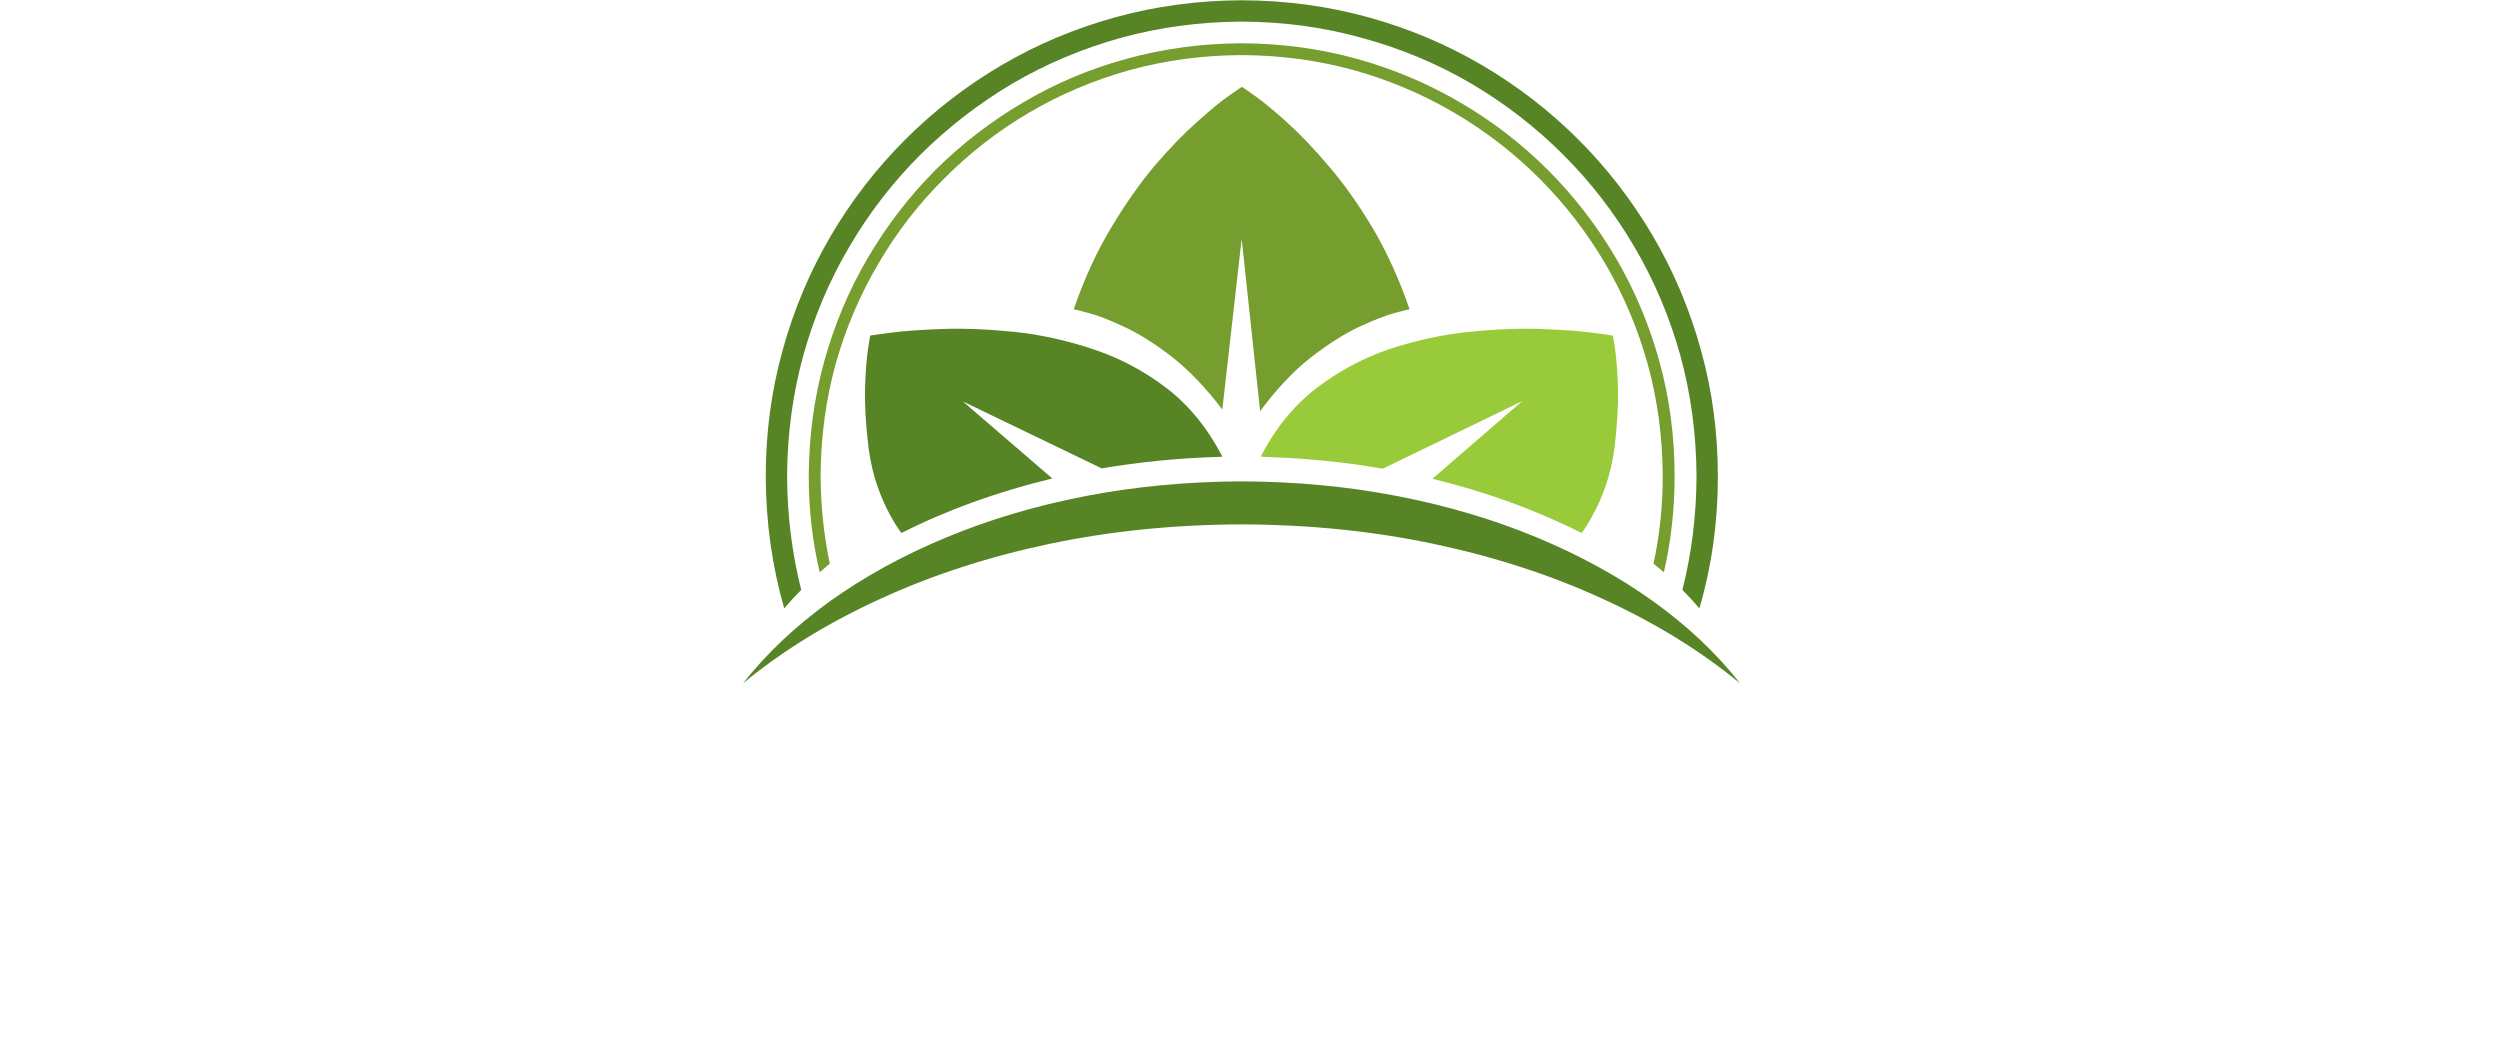 <?xml version="1.0" encoding="UTF-8" standalone="no"?>
<svg
   xmlns:dc="http://purl.org/dc/elements/1.1/"
   xmlns:cc="http://creativecommons.org/ns#"
   xmlns:rdf="http://www.w3.org/1999/02/22-rdf-syntax-ns#"
   xmlns:svg="http://www.w3.org/2000/svg"
   xmlns="http://www.w3.org/2000/svg"
   viewBox="0 0 577.333 241.333"
   height="241.333"
   width="577.333"
   xml:space="preserve"
   id="svg2"
   version="1.1"><defs
     id="defs6" /><g
     transform="matrix(1.333,0,0,-1.333,0,241.333)"
     id="g10"><g
       transform="scale(0.1)"
       id="g12"><path
         id="path14"
         style="fill:#578526;fill-opacity:1;fill-rule:evenodd;stroke:none"
         d="m 2151.09,976.52 c -93.98,-0.348 -184.18,-8.86 -270.5,-25.5 -85.98,-16.68 -166.33,-40.508 -240.98,-71.532 -74.69,-30.968 -141.84,-67.808 -201.52,-110.468 -59.65,-43 -110,-90.5 -150.98,-142.5 68.32,56.332 147.3,105 236.99,145.98 89.65,41.328 187.35,73.16 293.01,95.512 105.98,22.34 217.3,33.668 333.98,33.976 116.68,-0.308 227.86,-11.636 333.52,-33.976 105.66,-22.352 203.32,-54.184 292.97,-95.512 89.69,-40.98 168.67,-89.648 237.03,-145.98 -41.02,52.312 -91.37,99.812 -151.02,142.5 -59.64,42.66 -126.83,79.5 -201.48,110.468 -74.69,31.024 -155,54.852 -241.02,71.532 -86.01,16.64 -176.01,25.152 -270,25.5 m -33.51,42.97 c -25.31,49.03 -57.5,88.52 -96.49,118.52 -39.33,30 -81.83,52.5 -127.5,67.5 -46.01,15.35 -91.48,25.35 -136.48,30 -45.35,4.65 -86.84,6.33 -124.53,5 -37.31,-1.33 -67.31,-3.52 -90,-6.49 -22.66,-3 -34.34,-4.68 -35,-5 -0.31,-0.35 -1.64,-8.51 -3.99,-24.53 -2.34,-15.66 -3.98,-37.97 -5,-66.99 -0.66,-28.98 1.33,-63.16 6.02,-102.5 3.32,-24.34 8.32,-46.172 15,-65.512 6.64,-18.976 13.83,-35.468 21.48,-49.488 7.35,-13.672 14.18,-24.648 20.51,-33.012 78.99,40 166.17,71.532 261.49,94.532 l -155,133.48 240.5,-115.98 c 66.33,11.33 134.85,17.97 205.51,20 0.98,0 2.15,0.16 3.48,0.47 M 1358.59,756.52 c -21.01,72.968 -31.68,149.14 -31.99,228.48 0,76.33 9.85,149.49 29.49,219.49 19.34,70 47,135.67 83.01,197.03 35.98,61.33 78.99,117 128.99,167 50,50 105.66,93 166.99,128.98 61.37,36.02 127.03,63.67 197.03,83.01 70,19.33 143.16,29.18 219.49,29.49 75.98,-0.31 148.99,-10.16 218.99,-29.49 70,-19.34 135.66,-46.99 196.99,-83.01 61.37,-35.98 117.03,-78.98 167.03,-128.98 50,-50 92.97,-105.67 128.98,-167 36.02,-61.36 63.68,-127.03 83.01,-197.03 19.65,-70 29.49,-143.16 29.49,-219.49 0,-79.34 -10.66,-155.512 -31.99,-228.48 -9.33,10.98 -19.18,21.64 -29.49,32 15.98,63 24.14,128.468 24.49,196.48 -0.35,72.66 -9.69,142.5 -28.01,209.49 -18.67,67.03 -45.15,129.69 -79.49,188.01 -34.33,58.67 -75.35,111.84 -123.01,159.49 -47.65,47.7 -100.82,88.87 -159.49,123.52 -58.67,34.33 -121.52,60.66 -188.51,78.98 -66.64,18.67 -136.33,28.17 -208.99,28.52 -72.65,-0.35 -142.5,-9.65 -209.49,-28.01 -67.03,-18.67 -129.84,-45.16 -188.52,-79.49 -58.32,-34.65 -111.48,-75.82 -159.49,-123.52 -47.65,-47.65 -88.67,-100.82 -123.01,-159.49 -34.33,-58.32 -60.82,-120.98 -79.49,-188.01 -18.36,-66.99 -27.65,-136.83 -28.01,-209.49 0.36,-68.012 8.52,-133.48 24.5,-196.48 -10.32,-10.36 -20.16,-21.02 -29.5,-32" /><path
         id="path16"
         style="fill:#759e2e;fill-opacity:1;fill-rule:evenodd;stroke:none"
         d="m 2183.09,1098.01 c 28,38.01 56.99,68.83 86.99,92.5 30,23.32 58.01,41.17 84.02,53.51 25.98,12 46.99,20.16 63.01,24.5 16.33,4.33 24.65,6.32 25,5.97 -18.01,52.03 -39.18,98.67 -63.52,140 -24.64,41.37 -50.15,77.35 -76.48,108.01 -26.37,31.02 -50.86,56.68 -73.52,76.99 -22.65,20.35 -41.17,35.51 -55.5,45.51 -13.99,10 -21.18,15 -21.49,15 -0.35,0 -7.65,-5 -21.99,-15 -14.34,-10 -32.85,-25.16 -55.51,-45.51 -23.01,-20.31 -47.65,-45.82 -74.02,-76.48 -25.98,-31.02 -51.33,-67.15 -75.98,-108.52 -24.69,-41.33 -46.01,-87.97 -64.02,-140 0.35,0.35 8.51,-1.64 24.53,-5.97 15.98,-4.03 36.84,-12 62.5,-24.03 25.98,-11.99 53.83,-29.49 83.48,-52.5 29.68,-23.32 58.67,-53.63 86.99,-90.97 l 33.51,295.5 32,-298.51 m 681.52,-263.99 c 10.66,48.992 15.98,99.5 15.98,151.492 -0.32,67.338 -8.99,131.988 -25.98,193.978 -17.34,62.03 -41.84,120 -73.52,174.03 -31.99,54.33 -70,103.47 -113.98,147.5 -44.34,44.33 -93.52,82.34 -147.5,113.98 -54.34,31.99 -112.5,56.68 -174.53,74.02 -61.99,17 -126.64,25.67 -193.99,25.98 -67.34,-0.31 -131.99,-8.98 -193.98,-25.98 -62.03,-17.34 -120,-41.83 -174.02,-73.51 -54.34,-31.99 -103.48,-70.16 -147.5,-114.49 -44.34,-44.03 -82.35,-93.17 -113.99,-147.5 -31.99,-54.34 -56.68,-112.35 -74.02,-174.03 -16.99,-61.99 -25.67,-126.64 -25.98,-193.978 0.31,-51.992 5.67,-102.5 15.98,-151.492 -5.98,-5 -11.84,-10 -17.5,-15 -12.66,53.64 -18.99,109.14 -18.99,166.492 0.36,69.328 9.34,135.818 27,199.488 17.65,63.67 42.85,123.36 75.5,179.02 32.66,55.67 71.68,106.33 117,152 45.66,45.31 96.32,84.33 151.99,116.99 55.66,33.01 115.35,58.16 179.02,75.51 63.67,17.65 130.16,26.64 199.49,26.99 69.34,-0.35 135.82,-9.34 199.5,-26.99 63.67,-17.66 123.36,-42.86 179.02,-75.51 55.98,-32.66 106.64,-71.68 151.99,-116.99 45.31,-45.36 84.49,-96.02 117.5,-152 32.66,-55.66 57.81,-115.35 75.51,-179.02 17.66,-63.67 26.48,-130.16 26.48,-199.488 0,-57.352 -6.17,-112.852 -18.51,-166.492 -5.98,5 -11.99,10 -17.97,15" /><path
         id="path18"
         style="fill:#99ca3a;fill-opacity:1;fill-rule:evenodd;stroke:none"
         d="m 2481.6,981.02 c 93.99,-23.008 180.16,-54.34 258.48,-94.032 6.37,8.364 13.16,19.532 20.51,33.524 7.65,13.668 14.84,30.148 21.52,49.488 6.64,19.02 11.64,40.66 15,65 4.65,39.34 6.64,73.52 5.98,102.5 -0.98,29.02 -2.66,51.52 -5,67.5 -2.35,15.66 -3.68,23.67 -3.99,24.02 -0.66,0.32 -12.34,2 -35,5 -22.65,2.97 -52.65,5.16 -90,6.49 -37.65,1.33 -79.18,-0.35 -124.49,-5 -45,-4.65 -90.51,-14.49 -136.52,-29.49 -45.67,-15.36 -88.17,-38.01 -127.5,-68.01 -38.99,-30 -71.18,-69.49 -96.49,-118.52 1.33,0 2.5,-0.15 3.48,-0.47 71.68,-2.03 141.01,-8.86 208.01,-20.5 l 241.52,116.99 -155.51,-134.49" /><path/></g></g></svg>